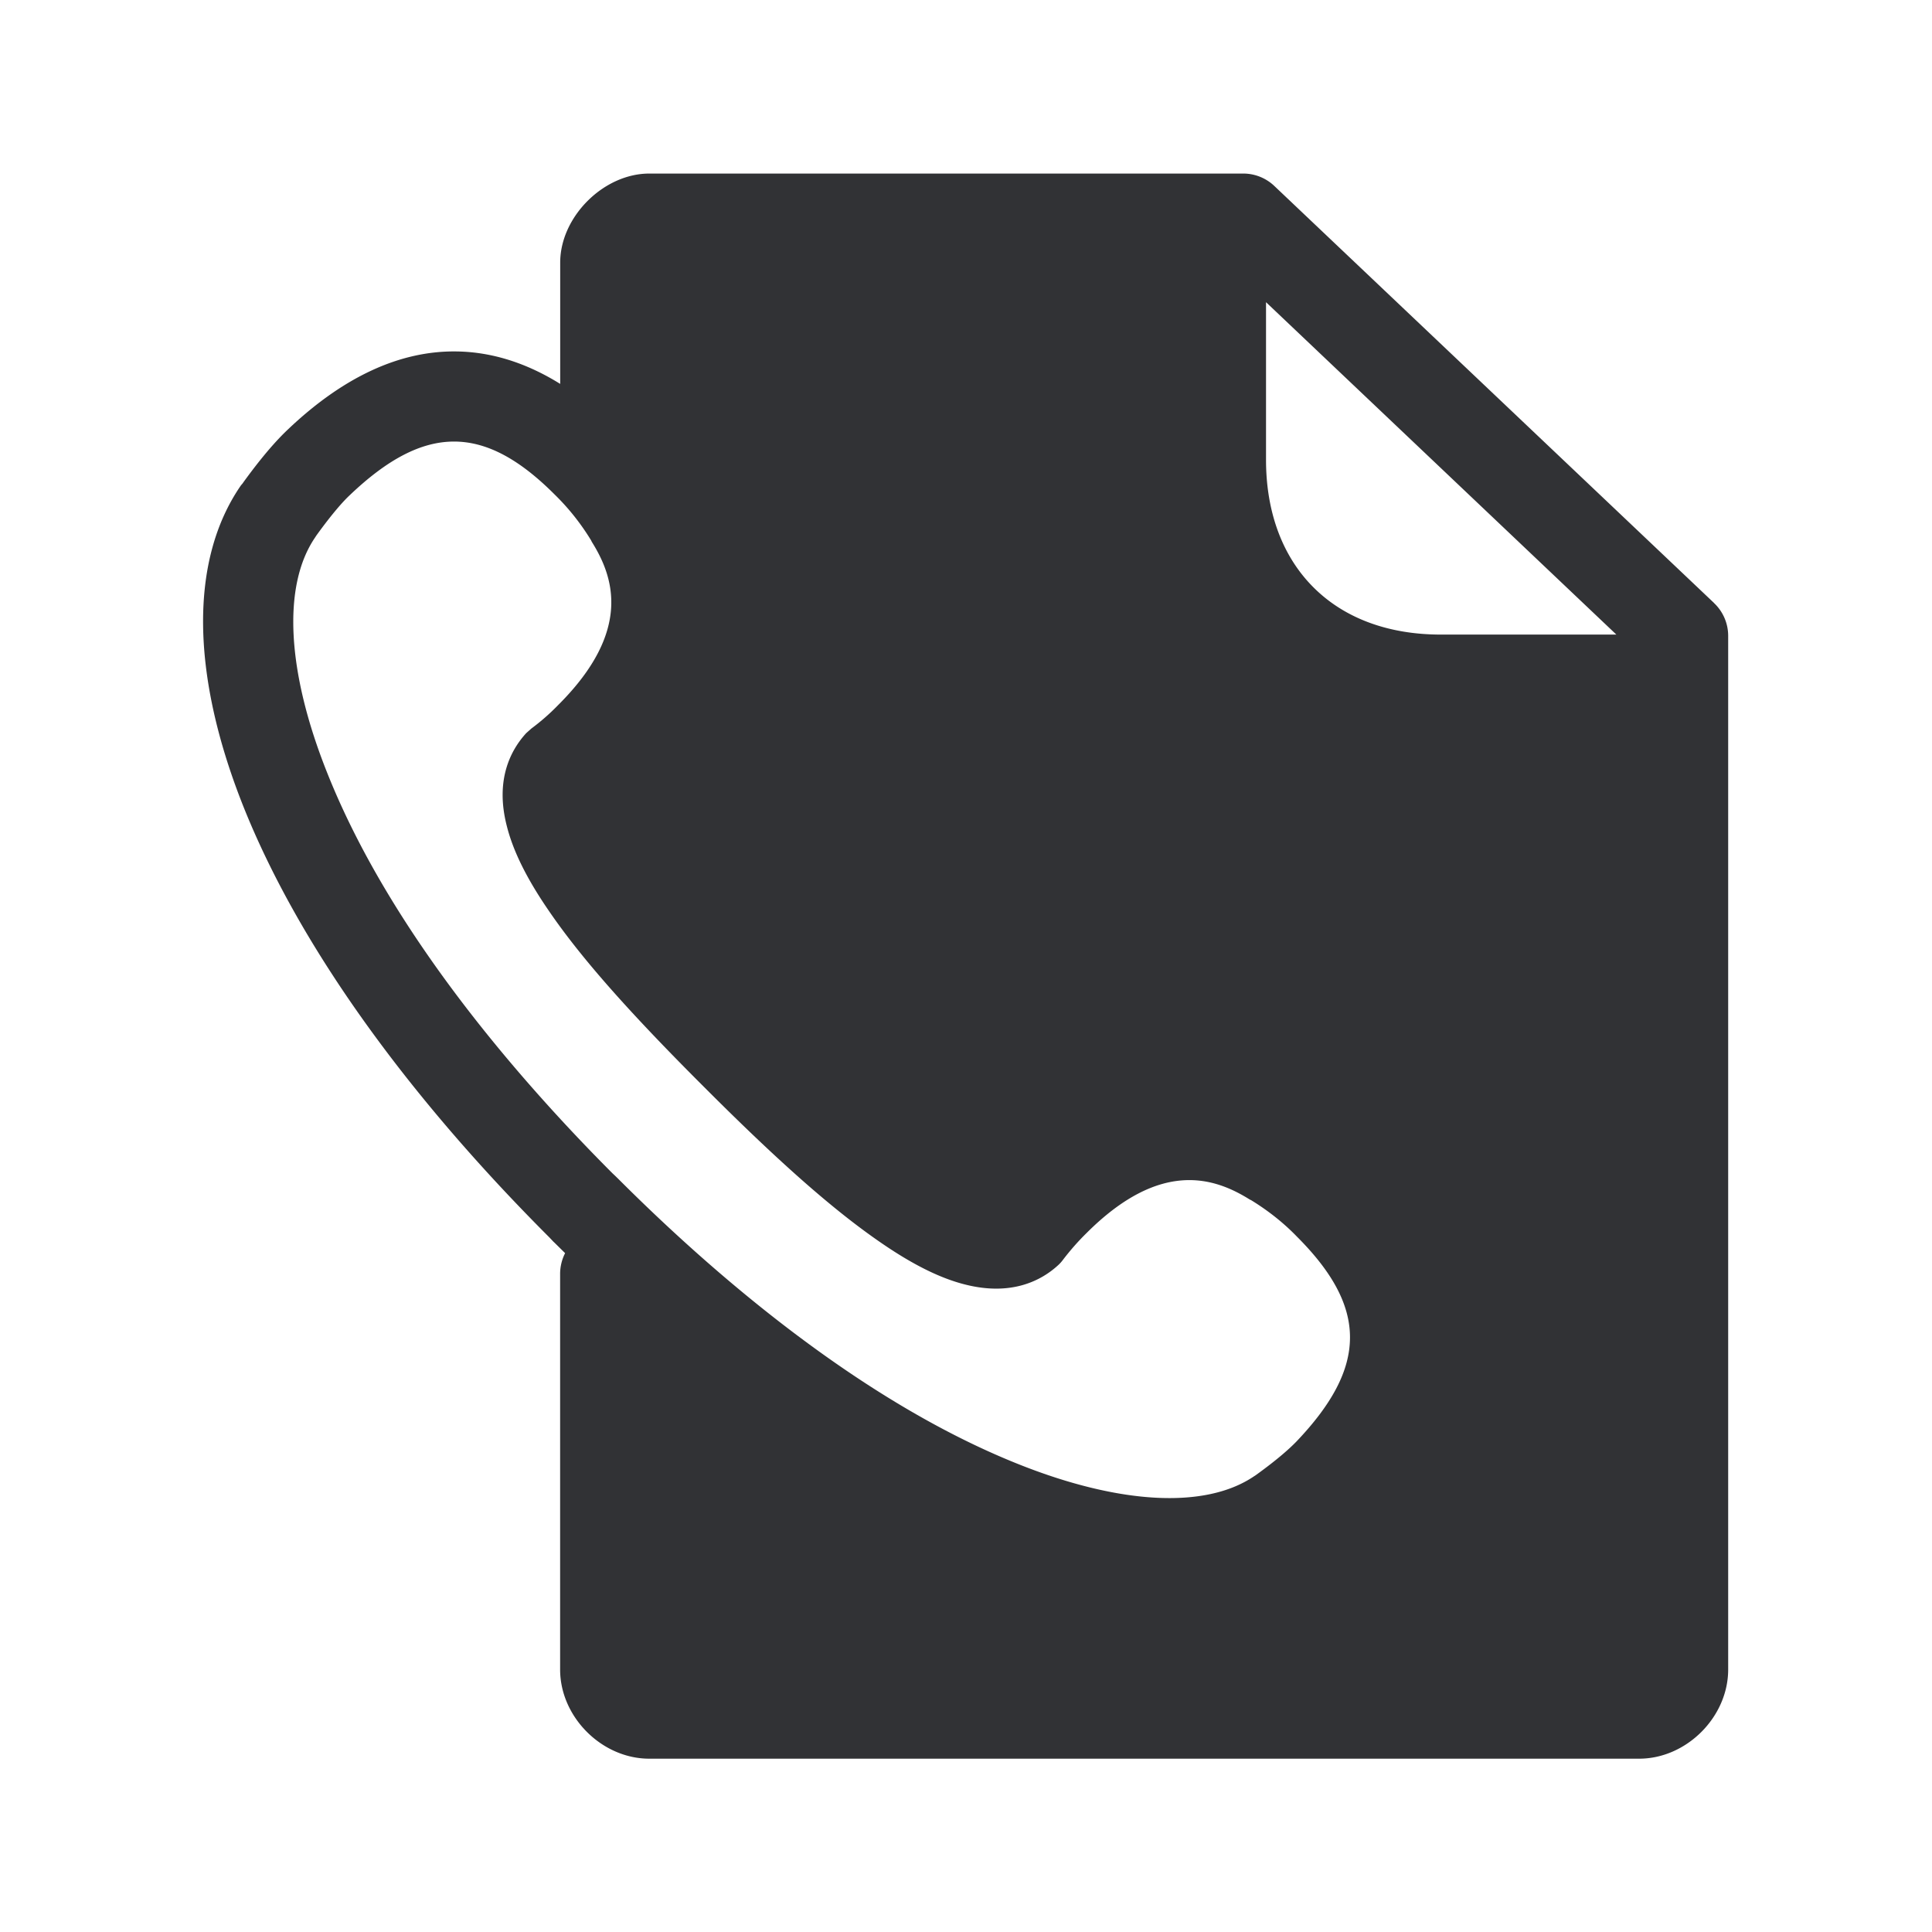 <svg width="24" height="24" fill="none" xmlns="http://www.w3.org/2000/svg"><path d="M21.293 7.491 15.83 2.31a.56.56 0 0 0-.383-.154H8.066c-.569 0-1.107.538-1.107 1.106v1.507c-.417-.26-.846-.395-1.277-.403-.712-.014-1.423.317-2.115.978-.234.223-.456.527-.54.642l-.009.013-.008.011L3 6.021l-.008.01c-.636.922-.625 2.337.03 3.984.676 1.695 1.99 3.543 3.796 5.35l.006.006.053.056.006.005.068.067.069.068a.568.568 0 0 0-.062.252v4.921c0 .589.518 1.107 1.107 1.107h12.297c.588 0 1.106-.518 1.106-1.107V7.897a.56.56 0 0 0-.176-.406Zm-1.213.392h-2.182c-.653 0-1.2-.204-1.583-.588-.384-.384-.588-.933-.588-1.583V3.754l4.353 4.13ZM3.912 6.68l.016-.025c.202-.28.337-.429.415-.502.93-.888 1.67-.89 2.549-.008.174.17.325.361.451.568l.008.017c.267.426.513 1.101-.417 2.028a2.729 2.729 0 0 1-.333.292l-.065.058c-.19.208-.389.577-.24 1.154.078.311.249.656.523 1.054.392.574.978 1.238 1.897 2.157l.064.064c.919.919 1.583 1.501 2.157 1.896.398.275.742.446 1.053.524.577.146.947-.05 1.154-.24a.428.428 0 0 0 .059-.065c.09-.118.188-.23.294-.334.927-.927 1.602-.683 2.028-.417l.017.008c.207.127.4.278.568.452.883.882.88 1.619-.008 2.549-.073.075-.218.21-.501.414l-.026.017c-.602.406-1.666.35-2.927-.154-1.96-.782-3.784-2.359-4.969-3.544l-.04-.039-.03-.028c-1.185-1.188-2.762-3.011-3.543-4.972-.504-1.26-.56-2.325-.154-2.924Z" fill="#313235"/></svg>